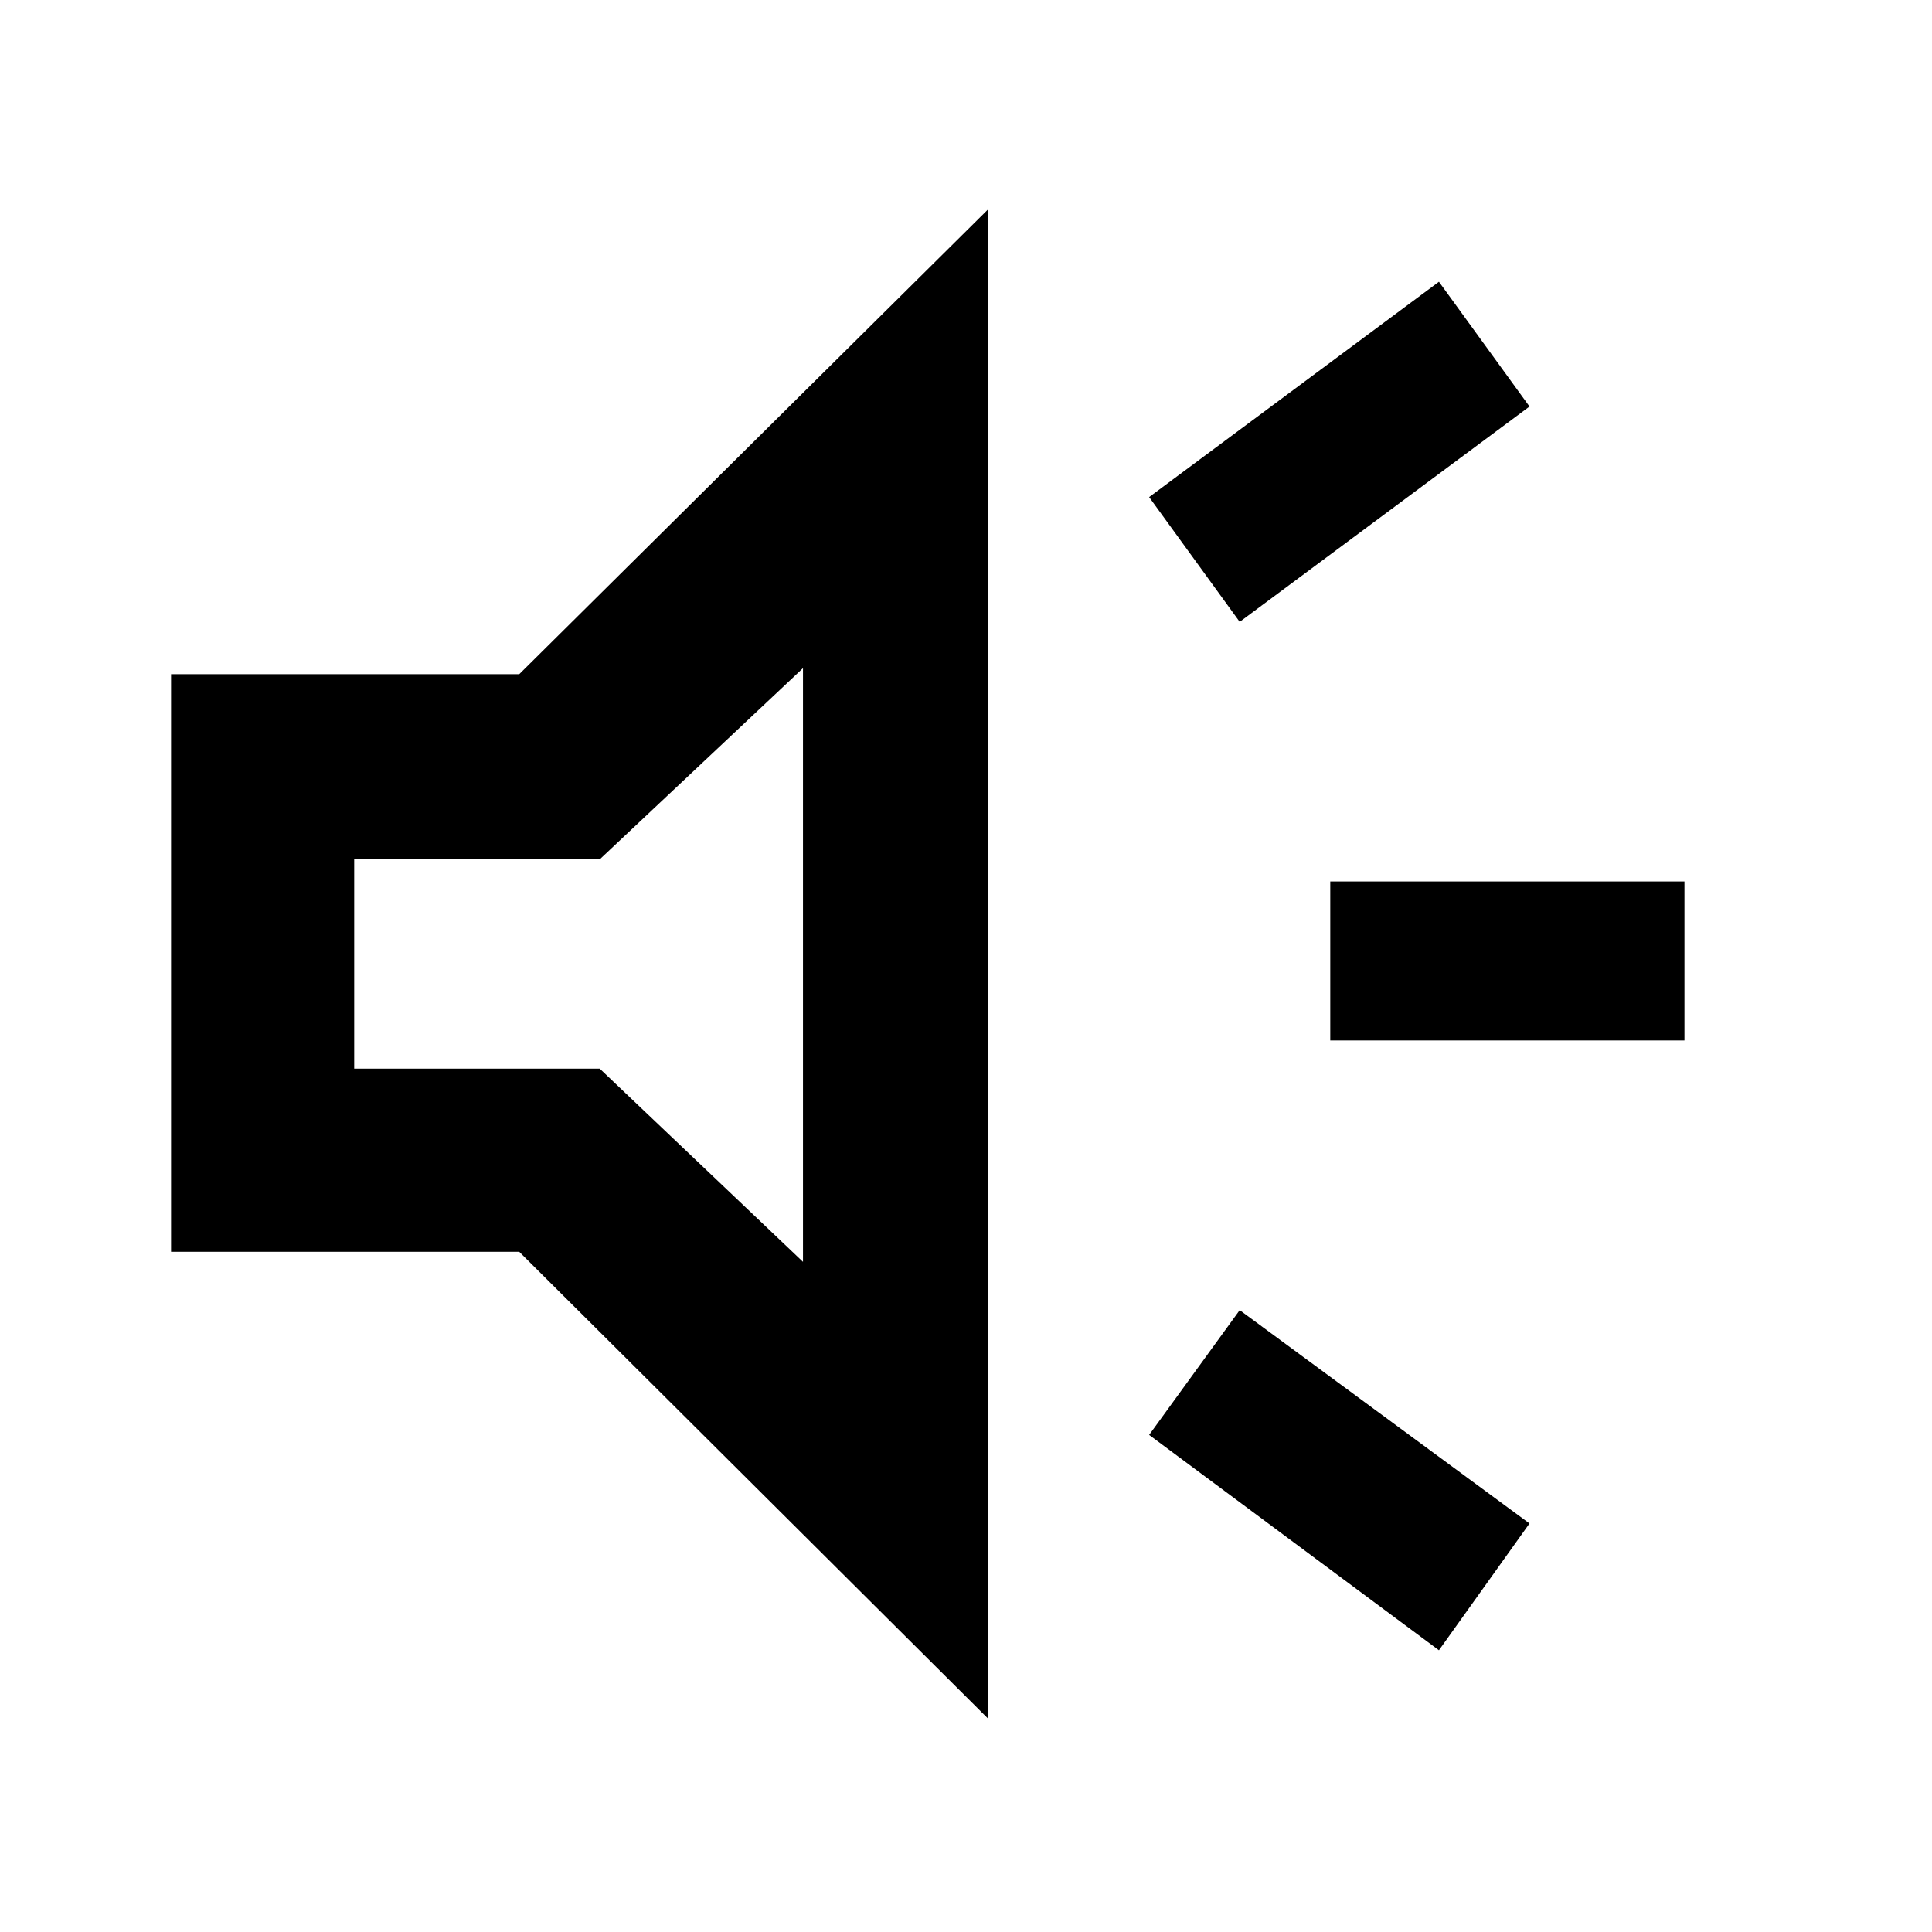 <svg xmlns="http://www.w3.org/2000/svg" height="48" viewBox="0 -960 960 960" width="48"><path d="M661-443v-79h176v79H661Zm54 303L571-247l45-62 144 106-45 63Zm-99-511-45-62 144-107 45 62-144 107ZM85-338v-287h173l233-231v750L258-338H85Zm314-290-101 95H176v104h122l101 96v-295Zm-86 147Z"/></svg>